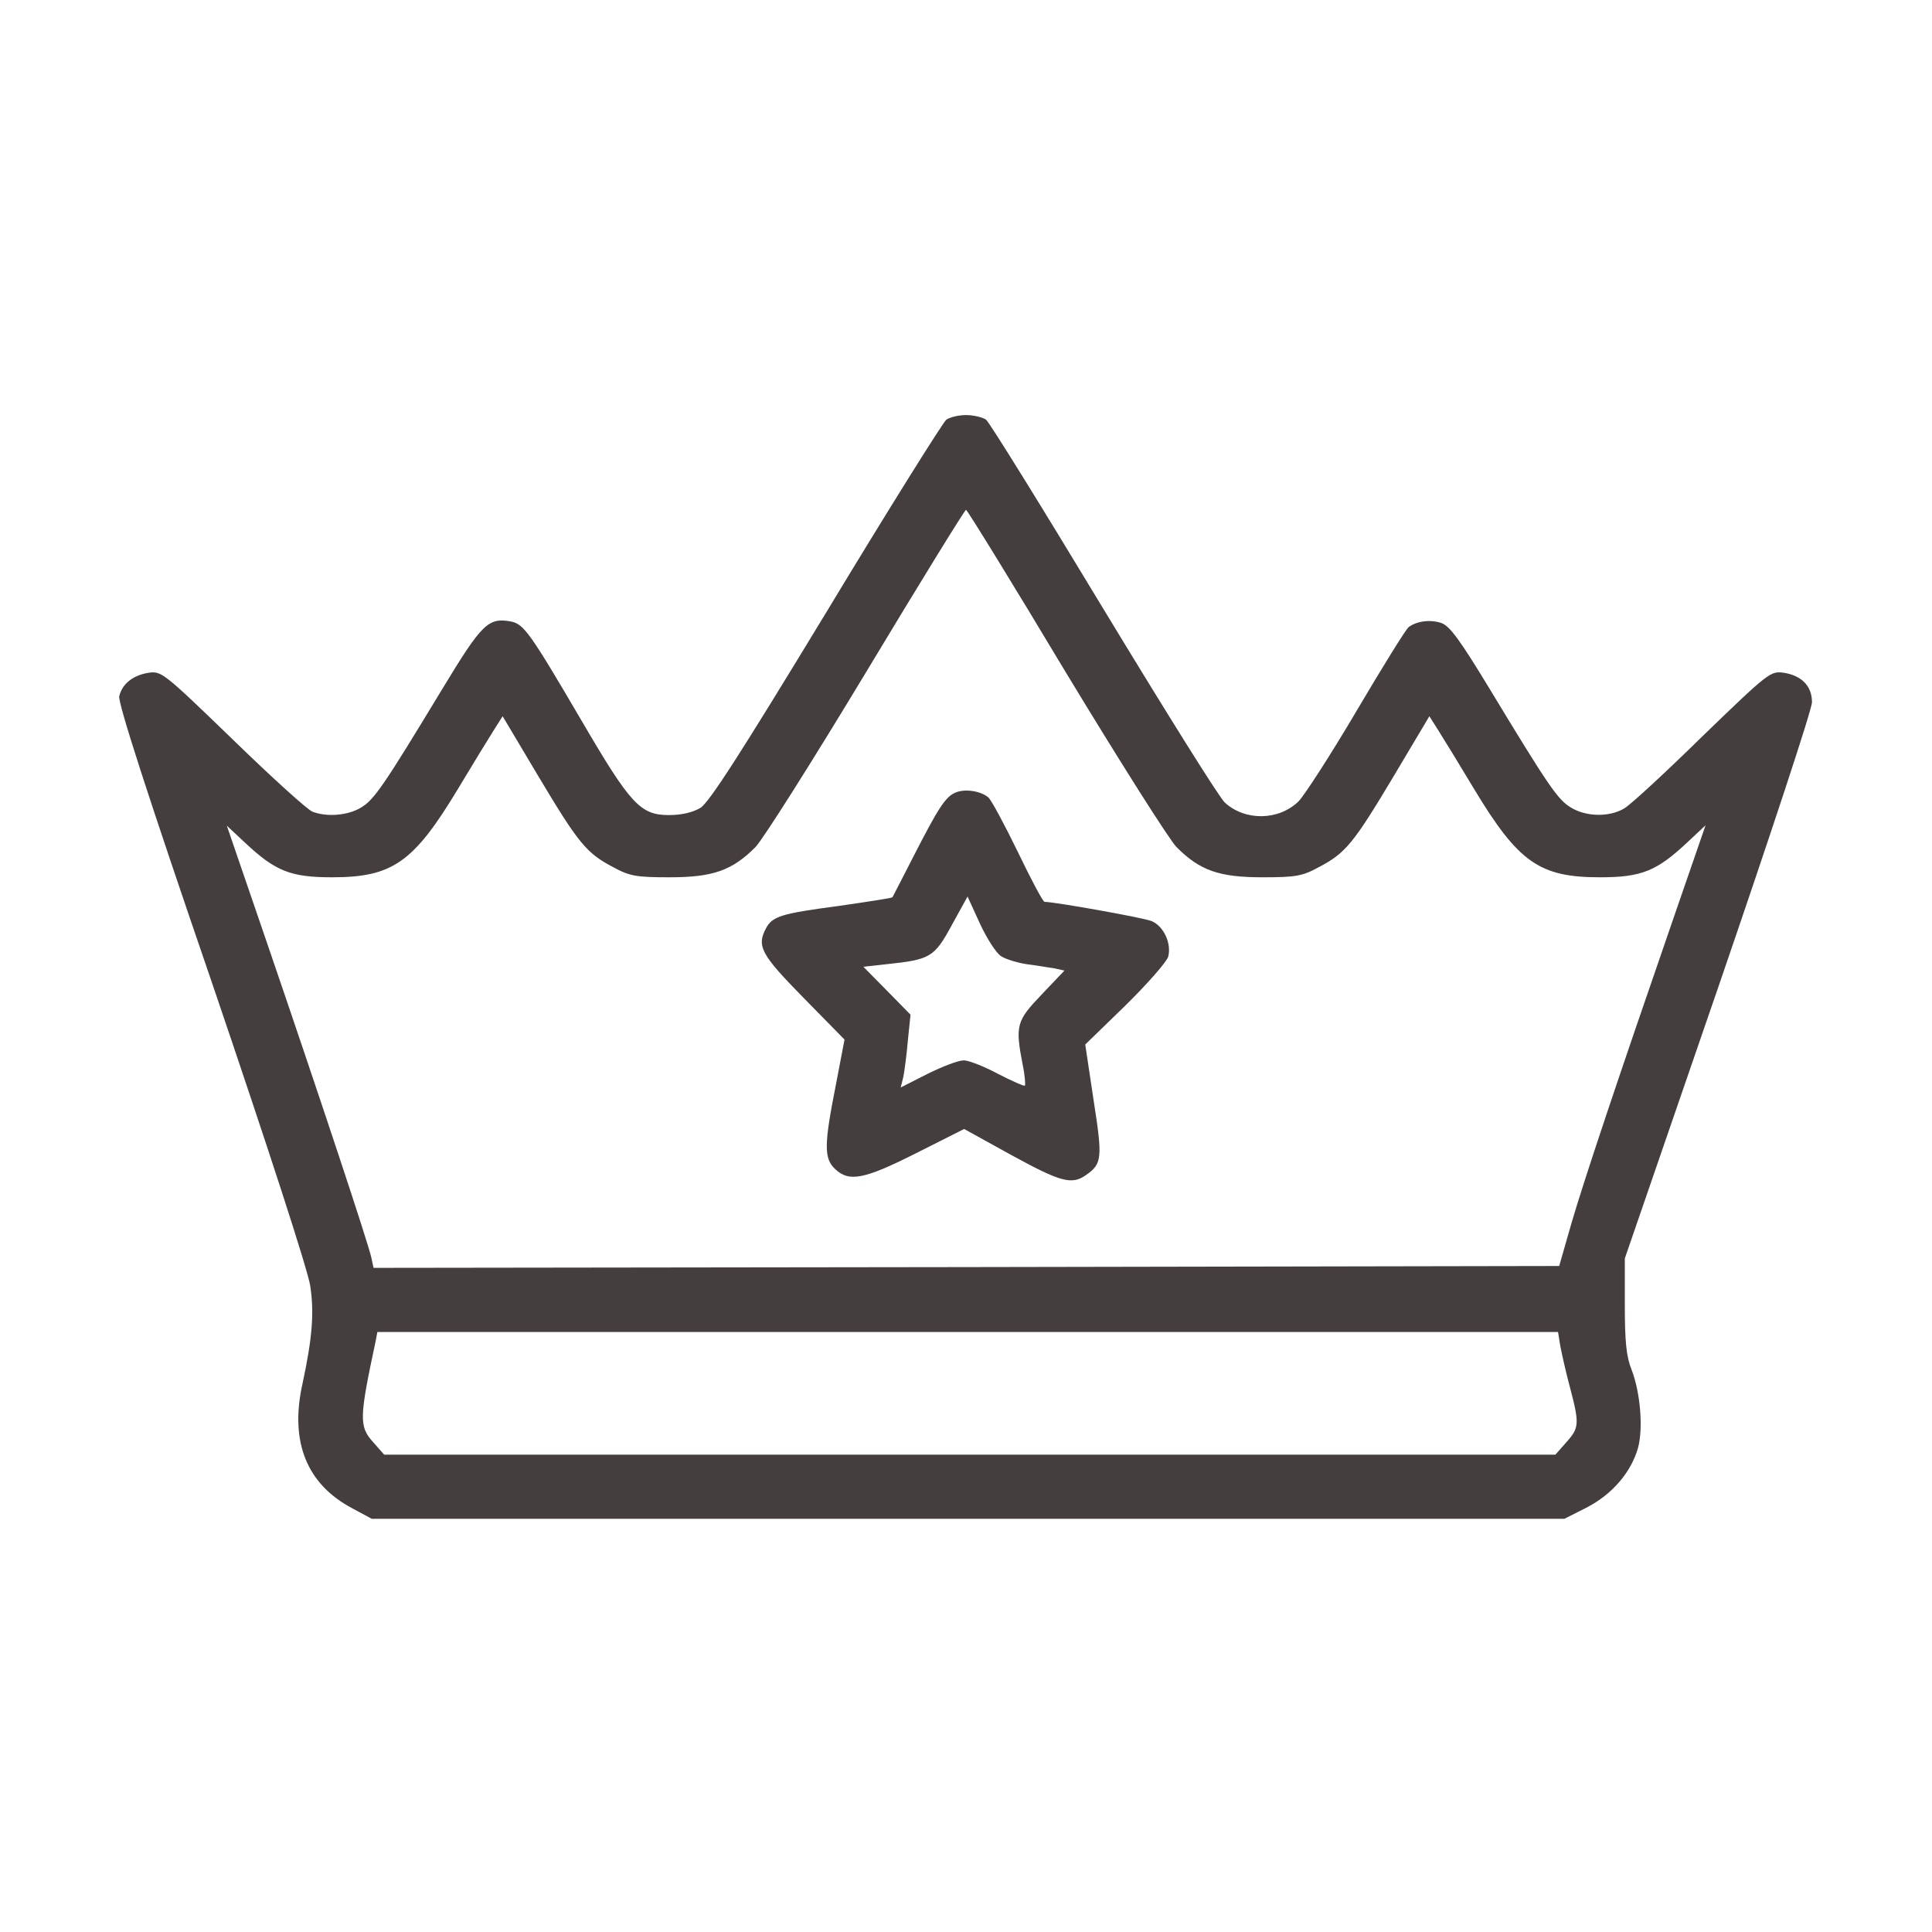 <svg width="25" height="25" viewBox="0 0 25 25" fill="none" xmlns="http://www.w3.org/2000/svg">
<path d="M12.246 5.43C12.202 5.464 11.499 6.587 10.688 7.93C9.58 9.756 9.175 10.386 9.063 10.454C8.965 10.513 8.818 10.547 8.657 10.547C8.286 10.547 8.159 10.41 7.52 9.316C6.851 8.174 6.777 8.076 6.611 8.042C6.318 7.988 6.235 8.071 5.732 8.901C4.966 10.166 4.844 10.347 4.673 10.449C4.507 10.552 4.229 10.576 4.043 10.503C3.979 10.479 3.516 10.059 3.013 9.57C2.109 8.696 2.09 8.682 1.919 8.706C1.719 8.74 1.582 8.848 1.543 9.009C1.523 9.087 1.904 10.273 2.739 12.705C3.477 14.873 3.979 16.421 4.014 16.636C4.067 16.982 4.043 17.314 3.911 17.92C3.75 18.662 3.97 19.209 4.565 19.521L4.81 19.653H12.529H20.244L20.532 19.507C20.864 19.336 21.108 19.048 21.196 18.735C21.265 18.481 21.226 18.018 21.113 17.725C21.045 17.559 21.025 17.358 21.025 16.895V16.284L22.236 12.769C22.9 10.835 23.447 9.18 23.447 9.087C23.447 8.882 23.32 8.745 23.086 8.706C22.91 8.682 22.895 8.691 22.036 9.521C21.558 9.99 21.104 10.41 21.02 10.459C20.83 10.576 20.523 10.571 20.327 10.449C20.156 10.347 20.034 10.166 19.268 8.901C18.892 8.281 18.76 8.101 18.652 8.062C18.506 8.013 18.33 8.037 18.228 8.115C18.193 8.14 17.891 8.628 17.554 9.199C17.217 9.771 16.875 10.298 16.802 10.371C16.543 10.62 16.113 10.625 15.85 10.386C15.781 10.327 15.078 9.199 14.282 7.886C13.486 6.567 12.803 5.464 12.759 5.43C12.715 5.4 12.598 5.371 12.5 5.371C12.402 5.371 12.29 5.4 12.246 5.43ZM13.789 8.696C14.487 9.849 15.132 10.869 15.225 10.962C15.527 11.265 15.776 11.352 16.333 11.352C16.768 11.352 16.851 11.338 17.065 11.221C17.412 11.04 17.515 10.913 18.037 10.039L18.496 9.268L18.613 9.453C18.682 9.561 18.887 9.897 19.072 10.205C19.648 11.162 19.922 11.352 20.703 11.352C21.24 11.352 21.436 11.274 21.836 10.898L22.07 10.679L21.65 11.895C20.928 13.984 20.508 15.239 20.337 15.82L20.176 16.382L12.505 16.396L4.834 16.406L4.805 16.274C4.771 16.104 4.131 14.175 3.452 12.192L2.935 10.684L3.169 10.903C3.564 11.274 3.76 11.352 4.297 11.352C5.078 11.352 5.352 11.162 5.928 10.205C6.113 9.897 6.318 9.561 6.387 9.453L6.504 9.268L6.963 10.039C7.485 10.913 7.588 11.04 7.935 11.221C8.149 11.338 8.232 11.352 8.667 11.352C9.224 11.352 9.473 11.265 9.775 10.962C9.868 10.869 10.513 9.849 11.211 8.691C11.904 7.539 12.485 6.597 12.5 6.597C12.515 6.597 13.096 7.539 13.789 8.696ZM20.19 17.417C20.21 17.52 20.264 17.764 20.317 17.959C20.439 18.423 20.435 18.477 20.269 18.662L20.127 18.823H12.549H4.971L4.829 18.662C4.644 18.457 4.648 18.35 4.863 17.344L4.883 17.236H12.524H20.161L20.19 17.417Z" fill="#443E3E"/>
<path d="M12.368 10.254C12.236 10.308 12.149 10.439 11.807 11.108C11.67 11.377 11.553 11.601 11.548 11.611C11.538 11.621 11.221 11.67 10.845 11.724C10.117 11.821 9.995 11.855 9.912 12.012C9.79 12.241 9.844 12.349 10.396 12.91L10.928 13.452L10.816 14.038C10.664 14.805 10.659 14.99 10.806 15.127C10.986 15.298 11.177 15.264 11.855 14.922L12.476 14.609L13.086 14.946C13.721 15.293 13.867 15.337 14.053 15.205C14.263 15.059 14.268 14.985 14.15 14.229L14.043 13.516L14.566 13.008C14.849 12.729 15.098 12.446 15.117 12.378C15.161 12.202 15.054 11.982 14.902 11.919C14.795 11.875 13.648 11.67 13.516 11.67C13.496 11.67 13.34 11.377 13.169 11.02C12.998 10.669 12.827 10.351 12.788 10.317C12.686 10.234 12.49 10.205 12.368 10.254ZM12.954 12.373C13.013 12.412 13.159 12.456 13.281 12.476C13.403 12.49 13.565 12.52 13.638 12.529L13.774 12.559L13.482 12.866C13.154 13.208 13.135 13.267 13.232 13.77C13.262 13.911 13.271 14.038 13.262 14.048C13.252 14.058 13.096 13.989 12.915 13.896C12.734 13.799 12.534 13.721 12.471 13.721C12.402 13.721 12.197 13.799 12.002 13.896L11.655 14.072L11.69 13.931C11.704 13.857 11.733 13.643 11.748 13.462L11.782 13.13L11.475 12.817L11.172 12.51L11.479 12.476C12.036 12.417 12.09 12.388 12.315 11.973L12.52 11.601L12.681 11.953C12.769 12.143 12.891 12.334 12.954 12.373Z" fill="#443E3E"/>
</svg>
